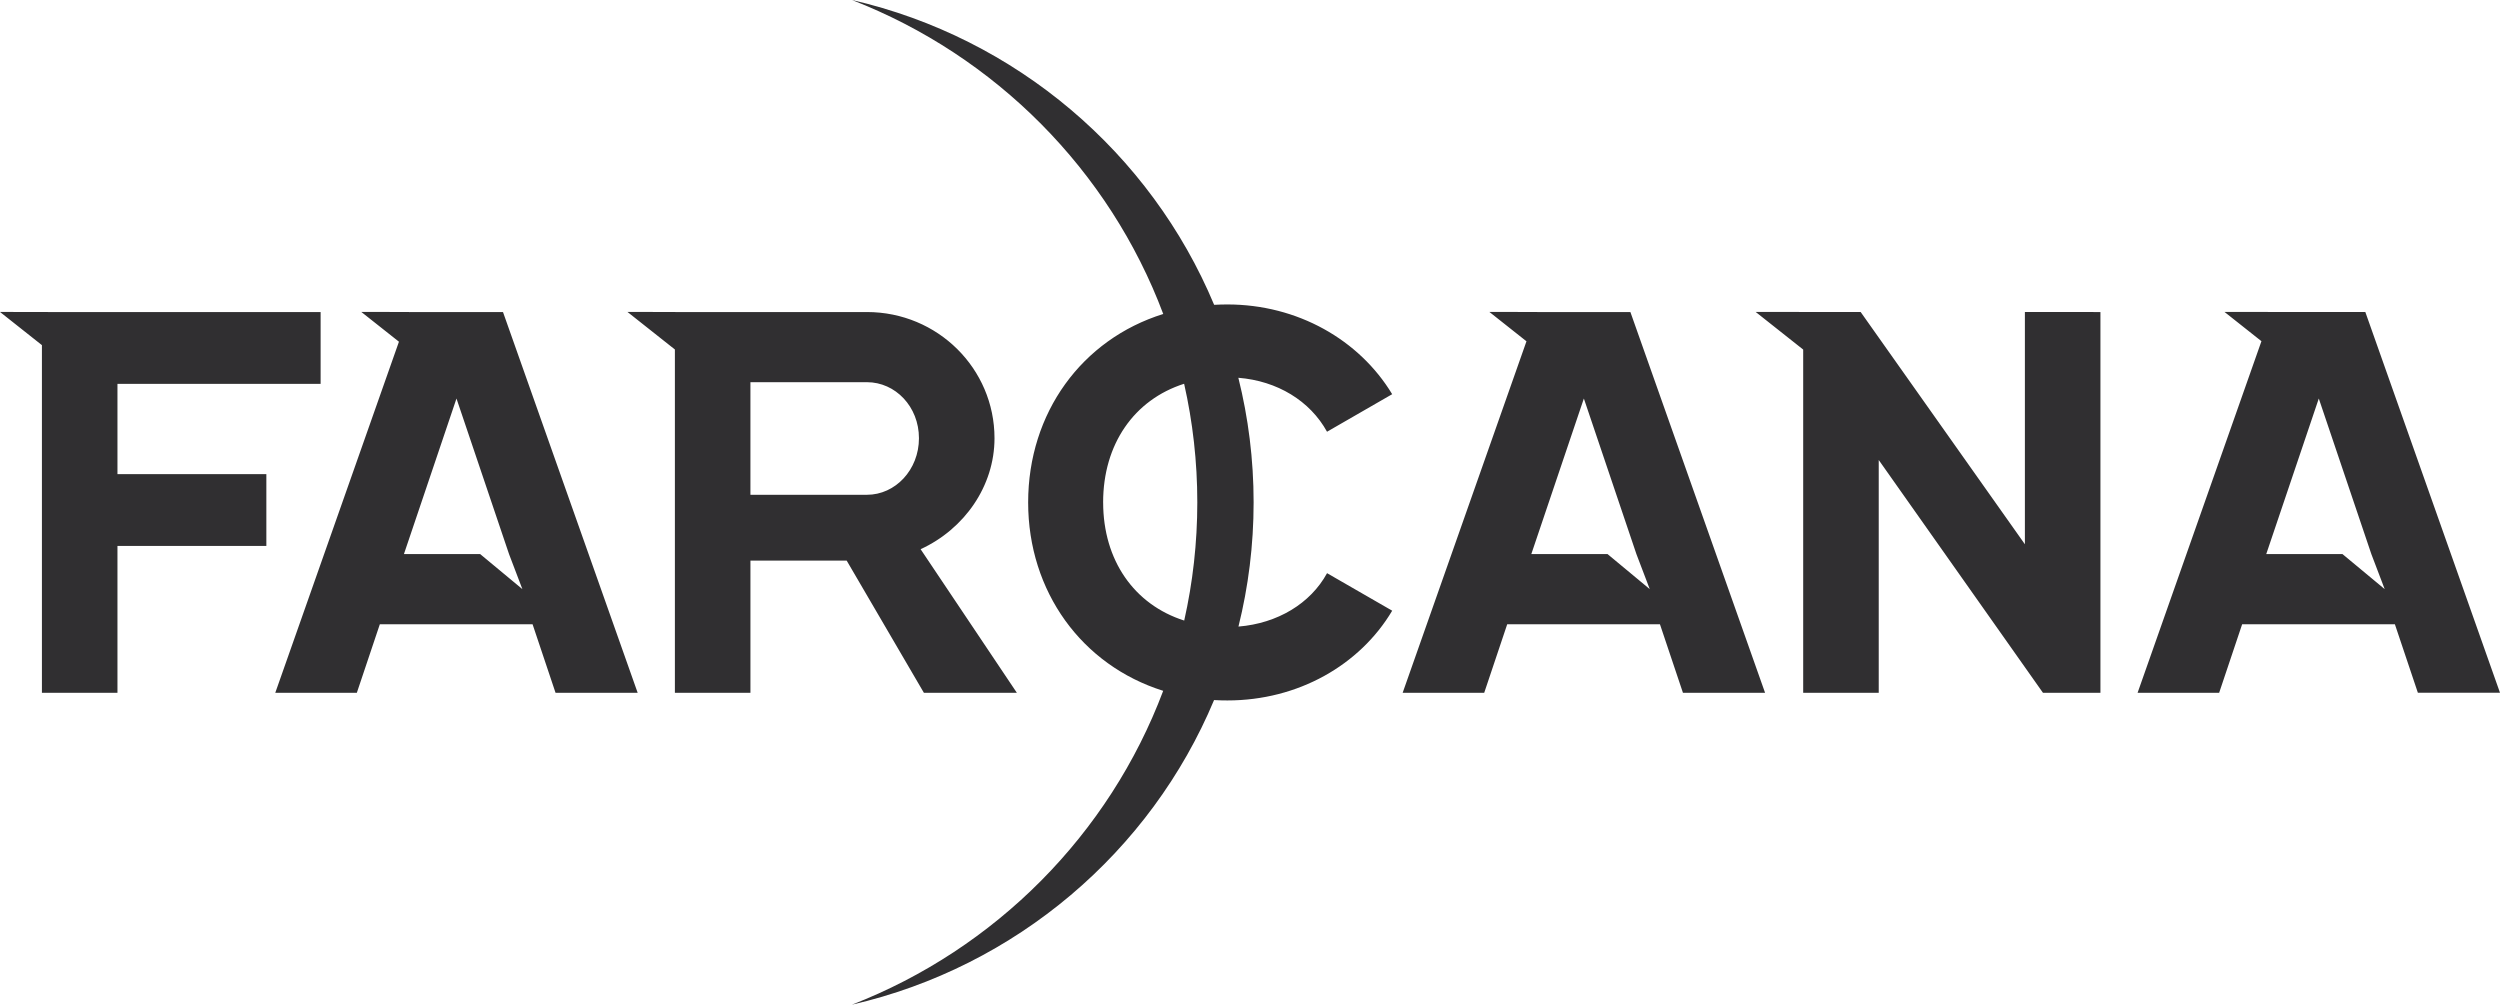 <svg version="1.1" xmlns="http://www.w3.org/2000/svg" xmlns:xlink="http://www.w3.org/1999/xlink" width="119.698" height="48.103" viewBox="0,0,119.698,48.103"><g transform="translate(-249.977,-64)"><g data-paper-data="{&quot;isPaintingLayer&quot;:true}" fill="#302f31" fill-rule="evenodd" stroke="none" stroke-width="1" stroke-linecap="butt" stroke-linejoin="miter" stroke-miterlimit="10" stroke-dasharray="" stroke-dashoffset="0" style="mix-blend-mode: normal"><path d="M302.794,88.055c0,-2.784 1.479,-4.915 3.878,-5.681c0.413,1.827 0.631,3.727 0.631,5.677c0,1.945 -0.217,3.839 -0.627,5.661c-2.401,-0.765 -3.881,-2.892 -3.881,-5.657zM308.106,97.517c-3.04,7.264 -9.475,12.776 -17.339,14.586c6.871,-2.669 12.319,-8.155 14.903,-15.027c-3.894,-1.222 -6.466,-4.751 -6.466,-9.02c0,-4.291 2.573,-7.808 6.468,-9.023c-2.582,-6.874 -8.031,-12.362 -14.903,-15.032c7.866,1.812 14.301,7.327 17.34,14.594c0.209,-0.012 0.421,-0.018 0.635,-0.018c3.355,0 6.317,1.693 7.889,4.297l-3.119,1.797c-0.816,-1.478 -2.379,-2.433 -4.246,-2.583c0.477,1.91 0.731,3.908 0.731,5.965c0,2.05 -0.252,4.042 -0.726,5.947c1.869,-0.152 3.45,-1.104 4.242,-2.557l3.119,1.797c-1.547,2.604 -4.508,4.297 -7.889,4.297c-0.083,0 -0.165,-0.001 -0.247,-0.003l-0.057,-0.001c-0.112,-0.003 -0.224,-0.008 -0.334,-0.014zM350.544,78.94v18.23h-2.752l-7.863,-11.146v11.146h-3.617v-16.433l-2.277,-1.803l2.293,0.003v0.002h2.736l7.863,11.12v-11.12zM255.601,82.378v4.323h7.129v3.438h-7.129v7.032h-3.617v-16.646l-2.007,-1.589l2.293,0.003v0.002h13.058v3.438zM275.476,93.889h-7.313l-1.101,3.281h-3.905l5.921,-16.809l-1.802,-1.426l2.293,0.003v0.028l0.009,-0.026h4.482l6.448,18.23h-3.932zM272.967,90.529l2.021,1.678l-0.639,-1.678l-2.516,-7.448l-2.516,7.448zM294.055,90.295c2.097,-0.964 3.538,-3.021 3.538,-5.313c0,-3.334 -2.726,-6.042 -6.107,-6.042h-9.174v-0.002l-2.293,-0.003l2.271,1.798v16.437h3.617v-6.328h4.609l3.696,6.328h4.451zM293.976,84.982c0,1.51 -1.127,2.708 -2.49,2.708h-5.579v-5.391h5.579c1.363,0 2.49,1.172 2.49,2.683zM328.039,78.94h-4.459v-0.002l-2.293,-0.003l1.776,1.406l-5.928,16.829h3.905l1.101,-3.281h7.313l1.101,3.281h3.932zM328.327,90.529l0.639,1.678l-2.021,-1.678h-3.65l2.516,-7.448zM364.642,93.889h-7.313l-1.101,3.281h-3.905l5.93,-16.834l-1.77,-1.402l2.293,0.003v0.002h4.451l6.448,18.23h-3.932zM362.133,90.529l2.021,1.678l-0.639,-1.678l-2.516,-7.448l-2.516,7.448z"/></g></g></svg>